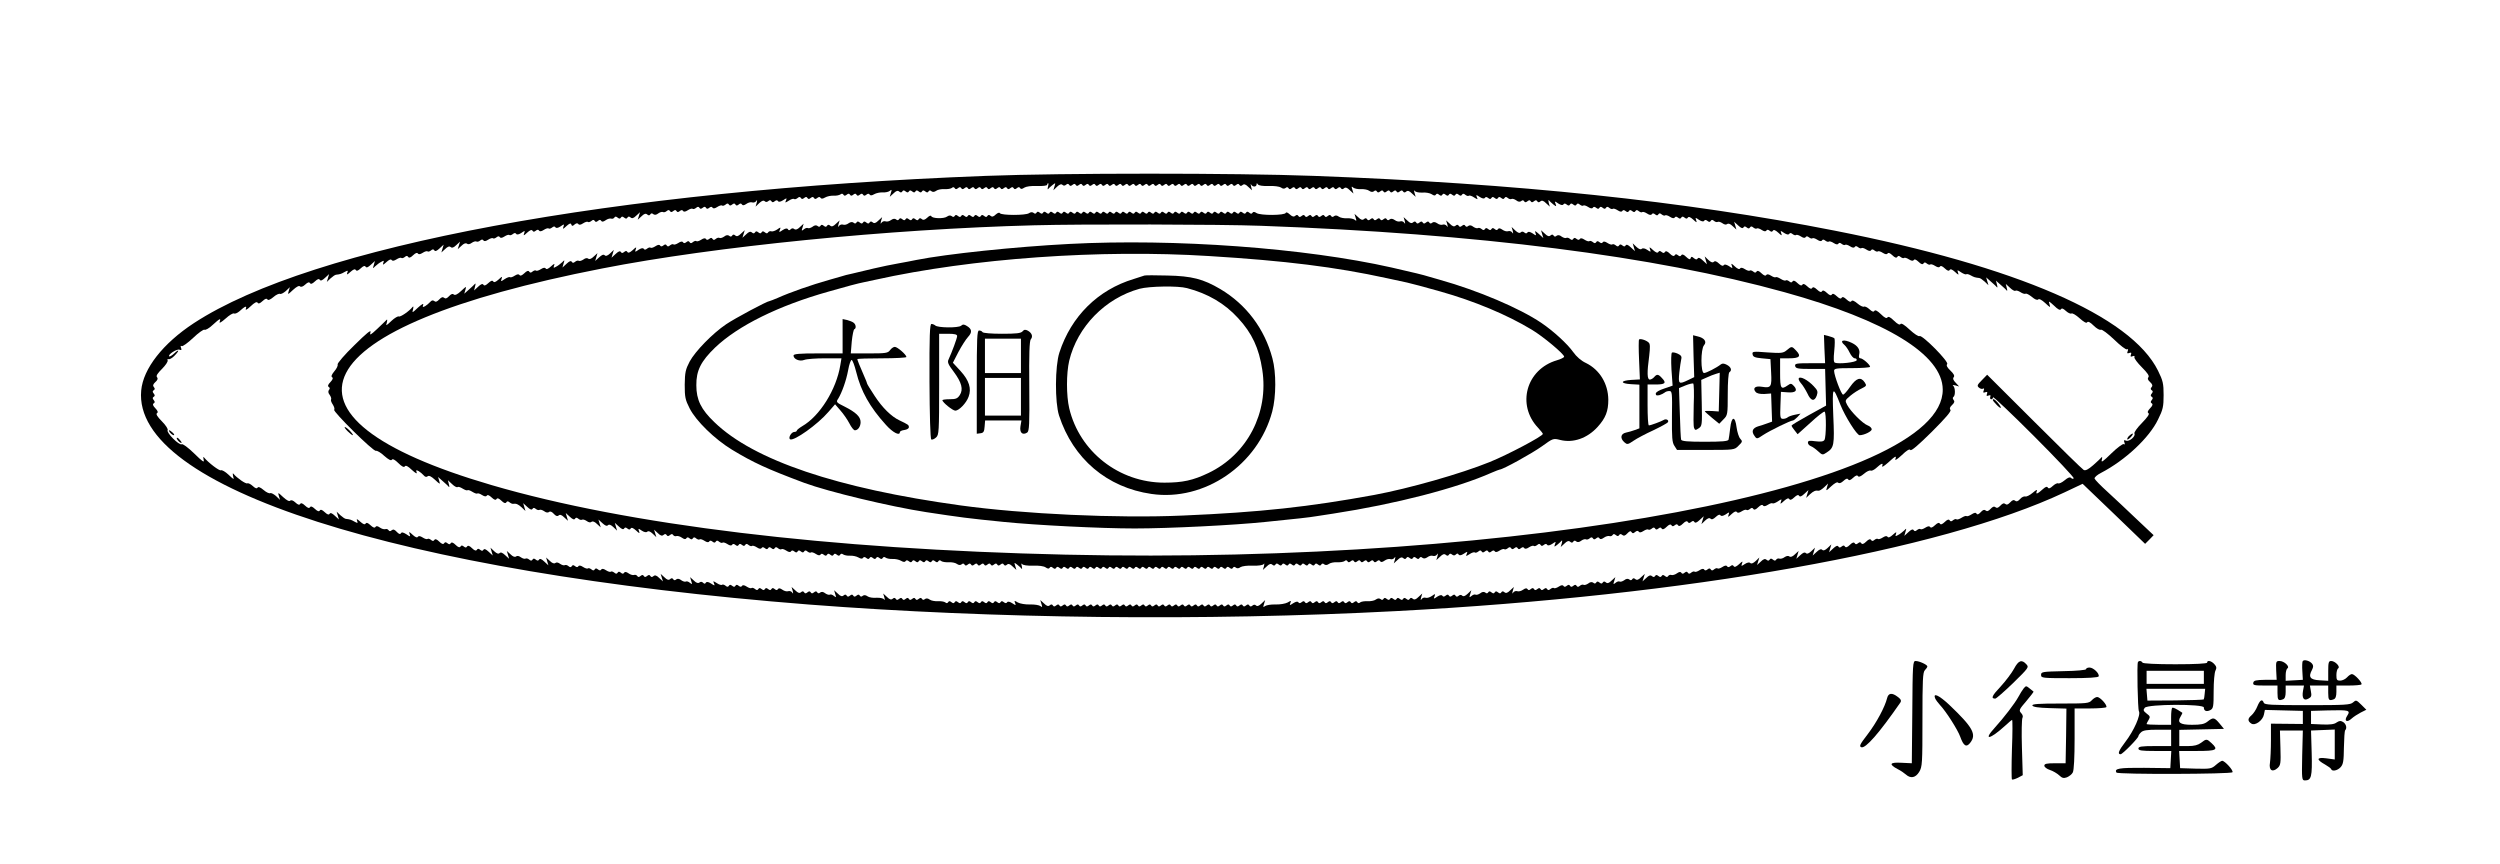 <?xml version="1.0" encoding="UTF-8" standalone="no"?>
<svg
   xmlns:dc="http://purl.org/dc/elements/1.1/"
   xmlns:cc="http://creativecommons.org/ns#"
   xmlns:rdf="http://www.w3.org/1999/02/22-rdf-syntax-ns#"
   xmlns:svg="http://www.w3.org/2000/svg"
   xmlns="http://www.w3.org/2000/svg"
   xmlns:sodipodi="http://sodipodi.sourceforge.net/DTD/sodipodi-0.dtd"
   xmlns:inkscape="http://www.inkscape.org/namespaces/inkscape"
   version="1.0"
   width="1528pt"
   height="528pt"
   viewBox="0 0 1528 528"
   preserveAspectRatio="xMidYMid meet"
   id="svg60"
   sodipodi:docname="599.svg"
   inkscape:version="0.92.4 5da689c313, 2019-01-14">
  <defs
     id="defs64" />
  <sodipodi:namedview
     pagecolor="#ffffff"
     bordercolor="#666666"
     borderopacity="1"
     objecttolerance="10"
     gridtolerance="10"
     guidetolerance="10"
     inkscape:pageopacity="0"
     inkscape:pageshadow="2"
     inkscape:window-width="1920"
     inkscape:window-height="1040"
     id="namedview62"
     showgrid="false"
     inkscape:zoom="0.24934555"
     inkscape:cx="2371.7582"
     inkscape:cy="673.61209"
     inkscape:window-x="0"
     inkscape:window-y="0"
     inkscape:window-maximized="1"
     inkscape:current-layer="svg60" />
  <g
     transform="translate(0,528) scale(0.1,-0.1)"
     fill="#000000"
     stroke="none"
     id="g58">
    <path
       d="M6025 4205 c-2280 -87 -4118 -428 -4840 -900 -189 -124 -310 -278 -322 -412 -54 -592 1566 -1111 4082 -1308 1125 -87 2412 -102 3590 -40 1779 94 3323 368 4082 725 l112 53 191 -183 191 -184 26 26 26 27 -104 98 c-57 55 -138 130 -179 168 -41 37 -76 73 -78 80 -2 7 16 23 40 35 148 77 295 215 348 326 30 60 34 79 34 149 0 71 -4 88 -34 149 -165 335 -863 637 -1975 856 -917 181 -1943 289 -3185 335 -478 18 -1531 18 -2005 0z m380 -67 c-3 -13 -3 -18 2 -13 4 6 17 17 27 25 18 14 18 13 11 -9 l-7 -24 23 22 c15 14 26 18 33 11 6 -6 14 -6 22 1 8 7 14 7 19 -1 5 -8 10 -8 20 0 10 8 15 8 20 0 5 -8 10 -8 20 0 10 8 15 8 20 0 5 -8 10 -8 20 0 10 8 15 8 20 0 5 -8 10 -8 20 0 10 8 15 8 20 0 5 -8 10 -8 20 0 10 8 15 8 20 0 5 -8 10 -8 20 0 10 8 15 8 20 0 5 -8 10 -8 20 0 10 8 15 8 20 0 5 -8 10 -8 20 0 10 8 15 8 20 0 5 -8 10 -8 20 0 10 8 15 8 20 0 5 -8 10 -8 20 0 10 8 15 8 20 0 5 -8 10 -8 20 0 10 8 15 8 20 0 5 -8 10 -8 20 0 10 8 15 8 20 0 5 -8 10 -8 20 0 10 8 15 8 20 0 5 -8 10 -8 20 0 10 8 15 8 20 0 5 -8 10 -8 20 0 10 8 15 8 20 0 5 -8 10 -8 20 0 10 8 15 8 20 0 5 -8 10 -8 20 0 10 8 15 8 20 0 5 -8 10 -8 20 0 10 8 15 8 20 0 5 -8 10 -8 20 0 10 8 15 8 20 0 5 -8 10 -8 20 0 10 8 15 8 20 0 5 -8 10 -8 20 0 10 8 15 8 20 0 5 -8 10 -8 20 0 10 8 15 8 20 0 5 -8 10 -8 20 0 10 8 15 8 20 0 5 -8 10 -8 20 0 10 8 15 8 20 0 5 -8 10 -8 20 0 10 8 15 8 20 0 5 -8 10 -8 20 0 10 8 15 8 20 0 5 -8 11 -8 19 -1 9 8 19 5 35 -11 l23 -21 -6 24 c-3 13 -3 18 0 12 3 -7 12 -13 20 -13 8 0 14 6 14 13 0 9 2 9 8 0 4 -7 30 -11 66 -10 32 2 66 -3 75 -9 10 -8 20 -9 28 -3 7 7 14 6 18 -1 5 -8 10 -8 20 0 10 8 15 8 20 0 5 -8 10 -8 20 0 10 8 15 8 20 0 5 -8 10 -8 20 0 10 8 15 8 20 0 5 -8 10 -8 20 0 10 8 15 8 20 0 5 -8 10 -8 20 0 10 8 15 8 20 0 5 -8 10 -8 20 0 10 8 15 8 20 0 5 -8 10 -8 20 0 10 8 15 8 20 0 5 -8 10 -8 20 0 10 8 15 8 20 0 5 -8 11 -8 19 -1 9 8 19 5 35 -11 l23 -21 -7 24 c-7 20 -5 22 6 12 8 -6 29 -10 47 -9 18 1 41 -3 50 -10 11 -8 21 -9 29 -3 7 7 14 6 18 -1 5 -8 10 -8 20 0 10 8 15 8 20 0 5 -8 10 -8 20 0 10 8 15 8 20 0 5 -8 10 -8 20 0 10 8 15 8 20 0 5 -8 10 -8 20 0 10 8 15 8 20 0 5 -8 11 -8 19 -1 9 8 19 5 35 -11 l23 -21 -7 24 c-4 14 -3 19 2 12 5 -7 25 -11 46 -10 21 2 46 -3 57 -10 13 -9 21 -10 25 -3 5 8 11 8 20 0 10 -8 15 -8 20 0 5 8 10 8 20 0 10 -8 15 -8 20 0 5 8 10 8 20 0 10 -8 15 -8 20 0 5 8 10 8 20 0 10 -8 15 -8 20 0 5 8 11 8 21 -1 8 -6 17 -9 21 -5 3 3 18 -1 31 -10 24 -15 25 -15 18 1 -6 16 -5 16 18 1 16 -10 27 -12 31 -5 5 7 11 6 20 -1 10 -8 15 -8 20 0 5 8 10 8 20 0 10 -8 15 -8 20 0 5 8 10 8 20 0 10 -8 15 -8 20 0 5 8 11 8 20 0 8 -7 18 -9 23 -6 5 3 18 -1 28 -8 12 -10 23 -11 31 -5 7 7 14 6 18 -1 5 -8 10 -8 20 0 10 8 15 8 20 0 5 -8 10 -8 20 0 10 8 15 8 20 0 5 -8 11 -8 19 -1 9 8 19 5 35 -11 l23 -21 -7 24 c-3 13 -3 20 2 14 4 -5 17 -17 27 -25 18 -14 19 -13 13 4 -7 18 -6 18 17 2 16 -10 27 -12 31 -5 5 7 11 6 20 -1 10 -8 15 -8 20 0 5 8 10 8 20 0 10 -8 15 -8 20 0 5 8 11 8 21 -1 8 -6 17 -9 21 -5 3 3 17 -1 29 -9 15 -10 25 -11 29 -4 5 7 11 6 20 -1 10 -8 15 -8 20 0 5 8 10 8 20 0 10 -8 15 -8 20 0 5 8 11 8 21 -1 8 -6 17 -9 21 -5 3 3 17 -1 29 -9 15 -10 25 -11 29 -4 5 7 11 6 20 -1 10 -8 15 -8 20 0 5 8 10 8 20 0 10 -8 15 -8 20 0 5 8 11 8 21 -1 8 -6 17 -9 21 -5 3 3 17 -1 29 -9 15 -10 25 -11 29 -4 5 7 11 6 20 -1 10 -8 15 -8 20 0 5 8 11 8 21 -1 8 -6 17 -9 21 -5 3 3 17 -1 29 -9 15 -10 25 -11 29 -4 5 7 11 6 20 -1 10 -8 15 -8 20 0 5 8 10 8 20 0 10 -8 15 -8 20 0 5 8 15 4 33 -12 21 -20 24 -20 18 -4 -6 18 -5 18 18 2 16 -10 27 -12 31 -5 5 7 11 6 20 -1 10 -8 15 -8 20 0 5 8 11 8 20 0 8 -7 18 -9 23 -6 5 3 18 -1 28 -8 12 -9 23 -11 30 -5 7 5 19 1 33 -13 l23 -21 -7 24 -7 24 25 -23 c17 -16 27 -20 32 -12 5 8 10 8 20 0 10 -8 15 -8 20 0 5 8 11 8 21 -1 8 -6 17 -9 21 -5 3 3 17 -1 29 -9 15 -10 25 -11 29 -4 5 7 11 6 20 -1 10 -8 15 -8 20 0 5 8 15 4 33 -12 21 -20 24 -20 18 -4 -6 18 -5 18 18 2 16 -10 27 -12 31 -5 5 7 11 6 21 -2 8 -6 17 -9 21 -5 3 3 17 -1 29 -9 15 -10 25 -11 29 -4 5 7 11 6 21 -2 8 -6 17 -9 21 -5 3 3 17 -1 29 -9 15 -10 25 -11 29 -4 5 7 11 6 21 -2 8 -6 17 -9 21 -5 3 3 17 -1 29 -9 15 -10 25 -11 29 -4 5 7 11 6 21 -2 8 -6 17 -9 21 -5 3 3 17 -1 29 -9 15 -10 25 -11 29 -4 5 7 11 6 21 -2 8 -6 17 -9 21 -5 3 3 17 -1 29 -9 15 -10 25 -11 29 -4 5 7 11 6 21 -2 8 -6 17 -9 21 -5 3 3 17 -1 29 -9 16 -10 25 -11 30 -4 4 7 14 3 29 -11 15 -15 25 -18 30 -10 5 8 11 8 21 -1 8 -6 17 -9 21 -5 3 3 17 -1 29 -9 16 -10 25 -11 30 -4 4 7 14 3 29 -11 15 -15 25 -18 30 -10 5 8 11 8 21 -1 8 -6 17 -9 21 -5 3 3 17 -1 29 -9 16 -10 25 -11 30 -4 4 7 14 3 29 -11 16 -15 25 -18 30 -10 5 8 15 4 33 -12 21 -20 24 -20 18 -4 -6 18 -5 18 20 1 14 -9 28 -14 31 -11 3 3 15 0 27 -7 20 -11 26 -13 52 -16 5 0 21 -11 33 -22 l23 -22 -7 24 -7 24 28 -25 c16 -14 33 -29 37 -35 5 -5 5 1 1 15 l-6 25 28 -25 c16 -14 33 -29 37 -35 5 -5 5 1 1 15 l-6 25 26 -24 c14 -14 29 -21 33 -18 3 4 17 0 30 -8 13 -9 28 -13 32 -10 5 3 22 -6 39 -20 18 -15 32 -21 38 -15 6 6 22 -3 43 -22 32 -30 33 -30 26 -7 -7 22 -5 21 28 -9 23 -23 37 -30 42 -22 5 8 14 5 30 -10 13 -12 28 -19 34 -16 6 4 28 -9 50 -29 26 -23 42 -32 46 -25 5 8 19 1 40 -20 18 -18 38 -29 44 -25 7 3 42 -23 81 -60 38 -37 73 -64 79 -60 7 4 8 0 4 -11 -5 -13 -3 -16 10 -11 12 4 14 2 10 -10 -5 -12 -2 -15 10 -10 10 4 14 2 11 -6 -2 -7 18 -34 46 -62 34 -34 46 -52 40 -60 -7 -8 -4 -18 10 -30 14 -13 17 -22 9 -31 -7 -8 -7 -14 1 -19 8 -5 8 -10 0 -20 -8 -10 -8 -15 0 -20 8 -5 8 -10 0 -20 -8 -10 -8 -15 0 -20 8 -5 5 -15 -10 -30 -15 -16 -18 -25 -10 -30 8 -5 -6 -25 -40 -60 -29 -29 -49 -58 -46 -64 10 -16 -31 -52 -51 -44 -13 5 -15 3 -10 -11 4 -11 3 -15 -4 -10 -6 3 -40 -22 -76 -57 -52 -51 -64 -59 -58 -39 3 14 3 21 -2 15 -4 -5 -27 -27 -51 -48 -30 -26 -47 -35 -58 -29 -8 4 -144 137 -302 295 l-288 287 -33 -34 c-28 -28 -30 -34 -17 -45 8 -7 20 -10 25 -6 7 4 8 -1 4 -11 -5 -13 -3 -16 10 -11 12 4 14 2 10 -10 -5 -12 -2 -15 10 -10 11 4 14 2 10 -9 -3 -7 0 -14 6 -14 6 0 11 6 11 12 0 7 112 -99 249 -236 138 -138 247 -254 244 -259 -3 -5 -10 -4 -16 2 -7 7 -19 3 -39 -14 -17 -14 -34 -22 -40 -19 -5 3 -20 -4 -33 -16 -16 -15 -25 -18 -30 -10 -5 8 -13 6 -29 -8 -34 -31 -47 -36 -39 -15 5 14 -1 11 -25 -9 -18 -15 -38 -25 -45 -22 -7 2 -22 -4 -32 -16 -12 -14 -22 -17 -30 -10 -8 7 -17 4 -30 -10 -13 -14 -22 -17 -30 -10 -8 7 -17 4 -30 -10 -13 -14 -22 -17 -30 -10 -8 7 -17 4 -30 -10 -13 -14 -22 -17 -30 -10 -8 7 -18 4 -30 -10 -13 -14 -21 -17 -26 -9 -4 8 -14 6 -31 -5 -14 -9 -27 -13 -30 -10 -4 3 -17 -2 -30 -10 -14 -9 -28 -13 -31 -10 -4 4 -13 1 -21 -5 -10 -9 -16 -9 -21 -1 -5 8 -15 5 -30 -10 -16 -15 -25 -18 -30 -10 -5 8 -14 5 -30 -10 -15 -14 -25 -18 -29 -11 -5 7 -14 6 -30 -4 -12 -8 -26 -12 -29 -9 -4 4 -13 1 -21 -5 -10 -9 -16 -9 -21 -1 -5 8 -15 4 -32 -12 l-25 -23 7 25 c7 23 7 23 -9 7 -10 -9 -26 -22 -37 -27 -15 -9 -18 -8 -12 7 5 14 1 13 -19 -5 -16 -15 -28 -20 -32 -13 -5 7 -14 6 -30 -4 -12 -8 -26 -12 -29 -9 -4 4 -13 1 -21 -5 -10 -9 -16 -9 -21 -1 -5 8 -15 5 -30 -10 -15 -15 -25 -18 -30 -10 -5 8 -10 8 -20 0 -10 -8 -15 -8 -20 0 -5 8 -15 5 -30 -10 -15 -15 -25 -18 -30 -10 -5 8 -10 8 -20 0 -10 -8 -15 -8 -20 0 -5 8 -15 4 -32 -12 l-25 -23 7 24 7 24 -23 -22 c-15 -14 -26 -18 -33 -11 -7 7 -18 2 -34 -13 l-24 -22 7 24 7 24 -23 -22 c-15 -14 -26 -18 -33 -11 -7 7 -18 2 -34 -13 l-24 -22 7 24 7 24 -23 -21 c-14 -14 -26 -18 -33 -13 -7 6 -18 4 -30 -4 -10 -8 -24 -11 -31 -9 -7 3 -16 0 -20 -6 -5 -8 -10 -8 -20 0 -10 8 -15 8 -20 0 -5 -8 -11 -8 -19 -1 -9 8 -19 5 -35 -11 l-23 -21 7 23 7 23 -23 -22 c-14 -13 -26 -18 -32 -12 -6 6 -19 4 -34 -6 -22 -15 -23 -14 -17 3 6 16 3 16 -18 -4 -18 -16 -28 -20 -33 -12 -5 8 -10 8 -20 0 -9 -7 -15 -8 -20 -1 -4 7 -14 6 -29 -4 -12 -8 -26 -12 -29 -9 -4 4 -13 1 -21 -5 -10 -9 -16 -9 -21 -1 -5 8 -10 8 -20 0 -9 -7 -15 -8 -20 -1 -4 7 -14 6 -29 -4 -12 -8 -26 -12 -29 -9 -4 4 -13 1 -21 -5 -10 -9 -16 -9 -21 -1 -5 8 -10 8 -20 0 -9 -8 -15 -8 -20 0 -4 7 -13 6 -27 -4 -11 -8 -26 -12 -33 -10 -7 3 -16 0 -20 -6 -5 -8 -10 -8 -20 0 -10 8 -15 8 -20 0 -5 -8 -10 -8 -20 0 -10 8 -15 8 -20 0 -5 -8 -11 -8 -19 -1 -9 8 -19 5 -35 -11 l-23 -21 7 23 7 23 -23 -21 c-16 -16 -26 -19 -35 -11 -8 7 -14 7 -19 -1 -4 -7 -11 -8 -18 -1 -8 6 -19 5 -31 -5 -10 -7 -23 -11 -28 -8 -5 3 -16 0 -25 -8 -14 -11 -15 -10 -8 11 l7 24 -23 -21 c-16 -16 -26 -19 -35 -11 -8 7 -14 7 -19 -1 -5 -8 -10 -8 -20 0 -10 8 -15 8 -20 0 -4 -7 -11 -8 -18 -1 -8 6 -19 5 -31 -5 -10 -7 -23 -11 -28 -8 -5 3 -15 1 -23 -6 -9 -8 -15 -8 -20 0 -5 8 -10 8 -20 0 -10 -8 -15 -8 -20 0 -5 8 -10 8 -20 0 -9 -7 -15 -8 -20 -1 -4 7 -14 6 -29 -4 -12 -8 -26 -12 -29 -9 -4 4 -13 1 -21 -5 -10 -9 -16 -9 -21 -1 -5 8 -10 8 -20 0 -10 -8 -15 -8 -20 0 -5 8 -10 8 -20 0 -10 -8 -15 -8 -20 0 -5 8 -10 8 -20 0 -9 -8 -15 -8 -20 0 -4 7 -13 6 -27 -4 -11 -8 -27 -12 -35 -9 -8 3 -19 0 -25 -8 -6 -10 -7 -7 -3 10 l7 24 -23 -21 c-16 -16 -26 -19 -35 -11 -8 7 -14 7 -19 -1 -5 -8 -10 -8 -20 0 -10 8 -15 8 -20 0 -5 -8 -10 -8 -20 0 -10 8 -15 8 -20 0 -4 -7 -11 -8 -18 -1 -8 6 -19 5 -31 -5 -10 -7 -23 -11 -28 -8 -5 3 -16 0 -25 -8 -14 -11 -15 -10 -8 11 l7 24 -23 -22 c-15 -14 -26 -18 -33 -11 -6 6 -14 6 -22 -1 -8 -7 -14 -7 -19 1 -5 8 -10 8 -20 0 -10 -8 -15 -8 -20 0 -5 8 -10 8 -20 0 -9 -7 -15 -8 -20 -1 -4 7 -15 5 -31 -5 -23 -16 -24 -15 -17 2 6 16 5 17 -16 2 -13 -9 -30 -14 -38 -11 -8 3 -19 0 -25 -8 -6 -10 -7 -7 -3 10 l7 24 -23 -21 c-16 -16 -26 -19 -35 -11 -8 7 -14 7 -19 -1 -5 -8 -10 -8 -20 0 -10 8 -15 8 -20 0 -5 -8 -10 -8 -20 0 -10 8 -15 8 -20 0 -5 -8 -10 -8 -20 0 -10 8 -15 8 -20 0 -5 -8 -10 -8 -20 0 -10 8 -15 8 -20 0 -4 -7 -11 -8 -18 -1 -8 6 -18 5 -29 -3 -9 -7 -32 -11 -50 -10 -18 1 -38 -2 -45 -7 -7 -7 -14 -6 -18 1 -5 8 -10 8 -20 0 -10 -8 -15 -8 -20 0 -5 8 -10 8 -20 0 -10 -8 -15 -8 -20 0 -5 8 -10 8 -20 0 -10 -8 -15 -8 -20 0 -5 8 -10 8 -20 0 -10 -8 -15 -8 -20 0 -5 8 -10 8 -20 0 -10 -8 -15 -8 -20 0 -5 8 -10 8 -20 0 -10 -8 -15 -8 -20 0 -5 8 -10 8 -20 0 -10 -8 -15 -8 -20 0 -5 8 -10 8 -20 0 -10 -8 -15 -8 -20 0 -5 8 -10 8 -20 0 -9 -7 -15 -8 -20 -1 -4 7 -15 5 -31 -5 -23 -15 -24 -15 -18 1 6 16 5 16 -17 3 -13 -7 -46 -13 -74 -12 -27 1 -56 -4 -64 -10 -11 -9 -13 -7 -6 13 l7 24 -23 -22 c-15 -14 -26 -18 -33 -11 -6 6 -14 6 -22 -1 -8 -7 -14 -7 -19 1 -5 8 -10 8 -20 0 -10 -8 -15 -8 -20 0 -5 8 -10 8 -20 0 -10 -8 -15 -8 -20 0 -5 8 -10 8 -20 0 -10 -8 -15 -8 -20 0 -5 8 -10 8 -20 0 -10 -8 -15 -8 -20 0 -5 8 -10 8 -20 0 -10 -8 -15 -8 -20 0 -5 8 -10 8 -20 0 -10 -8 -15 -8 -20 0 -5 8 -10 8 -20 0 -10 -8 -15 -8 -20 0 -5 8 -10 8 -20 0 -10 -8 -15 -8 -20 0 -5 8 -10 8 -20 0 -10 -8 -15 -8 -20 0 -5 8 -10 8 -20 0 -10 -8 -15 -8 -20 0 -5 8 -10 8 -20 0 -10 -8 -15 -8 -20 0 -5 8 -10 8 -20 0 -10 -8 -15 -8 -20 0 -5 8 -10 8 -20 0 -10 -8 -15 -8 -20 0 -5 8 -10 8 -20 0 -10 -8 -15 -8 -20 0 -5 8 -10 8 -20 0 -10 -8 -15 -8 -20 0 -5 8 -10 8 -20 0 -10 -8 -15 -8 -20 0 -5 8 -10 8 -20 0 -10 -8 -15 -8 -20 0 -5 8 -10 8 -20 0 -10 -8 -15 -8 -20 0 -5 8 -10 8 -20 0 -10 -8 -15 -8 -20 0 -5 8 -10 8 -20 0 -10 -8 -15 -8 -20 0 -5 8 -10 8 -20 0 -10 -8 -15 -8 -20 0 -5 8 -10 8 -20 0 -10 -8 -15 -8 -20 0 -5 8 -10 8 -20 0 -10 -8 -15 -8 -20 0 -5 8 -10 8 -20 0 -10 -8 -15 -8 -20 0 -5 8 -10 8 -20 0 -10 -8 -15 -8 -20 0 -5 8 -10 8 -20 0 -10 -8 -15 -8 -20 0 -5 8 -10 8 -20 0 -10 -8 -15 -8 -20 0 -5 8 -10 8 -20 0 -10 -8 -15 -8 -20 0 -5 8 -10 8 -20 0 -10 -8 -15 -8 -20 0 -5 8 -10 8 -20 0 -10 -8 -15 -8 -20 0 -5 8 -11 8 -19 1 -9 -8 -19 -5 -35 11 l-23 21 7 -24 c7 -20 5 -22 -6 -13 -8 6 -36 11 -64 10 -28 -1 -61 5 -74 12 -22 13 -23 13 -17 -3 6 -16 5 -16 -18 -1 -16 10 -27 12 -31 5 -5 -7 -11 -6 -20 1 -10 8 -15 8 -20 0 -5 -8 -10 -8 -20 0 -10 8 -15 8 -20 0 -5 -8 -10 -8 -20 0 -10 8 -15 8 -20 0 -5 -8 -10 -8 -20 0 -10 8 -15 8 -20 0 -5 -8 -10 -8 -20 0 -10 8 -15 8 -20 0 -5 -8 -10 -8 -20 0 -10 8 -15 8 -20 0 -5 -8 -10 -8 -20 0 -10 8 -15 8 -20 0 -5 -8 -10 -8 -20 0 -10 8 -15 8 -20 0 -5 -8 -10 -8 -20 0 -10 8 -15 8 -20 0 -4 -7 -11 -8 -18 -1 -7 5 -27 8 -45 7 -18 -1 -41 3 -50 10 -11 8 -21 9 -29 3 -7 -7 -14 -6 -18 1 -5 8 -10 8 -20 0 -10 -8 -15 -8 -20 0 -5 8 -10 8 -20 0 -10 -8 -15 -8 -20 0 -5 8 -10 8 -20 0 -10 -8 -15 -8 -20 0 -5 8 -10 8 -20 0 -10 -8 -15 -8 -20 0 -5 8 -11 8 -19 1 -9 -8 -19 -5 -35 11 l-23 21 7 -24 c4 -14 3 -19 -2 -12 -5 7 -25 11 -46 10 -21 -2 -46 2 -55 9 -11 8 -21 9 -29 3 -7 -7 -14 -6 -18 1 -5 8 -10 8 -20 0 -10 -8 -15 -8 -20 0 -5 8 -10 8 -20 0 -10 -8 -15 -8 -20 0 -5 8 -11 8 -19 1 -9 -8 -19 -5 -35 11 l-23 21 7 -24 c7 -21 6 -22 -8 -11 -9 8 -20 11 -25 8 -5 -3 -18 1 -28 8 -12 10 -23 11 -31 5 -7 -7 -14 -6 -18 1 -5 8 -10 8 -20 0 -10 -8 -15 -8 -20 0 -5 8 -10 8 -20 0 -10 -8 -15 -8 -20 0 -5 8 -11 8 -19 1 -9 -8 -19 -5 -35 11 l-23 21 7 -24 c4 -17 3 -20 -3 -10 -6 8 -17 11 -25 8 -8 -3 -24 1 -35 9 -14 10 -23 11 -27 4 -5 -8 -11 -8 -20 0 -10 8 -15 8 -20 0 -5 -8 -10 -8 -20 0 -10 8 -15 8 -20 0 -5 -8 -10 -8 -20 0 -10 8 -15 8 -20 0 -5 -8 -11 -8 -21 1 -8 6 -17 9 -21 5 -3 -3 -17 1 -29 9 -15 10 -25 11 -29 4 -5 -7 -11 -6 -20 1 -10 8 -15 8 -20 0 -5 -8 -10 -8 -20 0 -10 8 -15 8 -20 0 -5 -8 -11 -8 -21 1 -8 6 -17 9 -21 5 -3 -3 -18 1 -31 10 -24 15 -25 15 -18 -1 6 -16 5 -16 -18 -1 -17 11 -27 12 -32 5 -4 -8 -9 -8 -17 0 -7 7 -15 7 -22 1 -8 -6 -19 -3 -34 12 l-23 21 7 -24 c7 -21 6 -22 -8 -11 -9 8 -20 11 -25 8 -5 -3 -18 1 -28 8 -12 10 -23 11 -31 5 -7 -7 -14 -6 -18 1 -5 8 -11 8 -19 1 -9 -8 -19 -5 -35 11 l-23 21 7 -23 7 -23 -23 21 c-16 16 -26 19 -35 11 -8 -7 -14 -7 -19 1 -5 8 -10 8 -20 0 -10 -8 -15 -8 -20 0 -5 8 -10 8 -20 0 -10 -8 -15 -8 -20 0 -4 6 -13 9 -20 6 -7 -2 -22 2 -33 10 -14 10 -23 11 -27 4 -5 -8 -11 -8 -20 0 -10 8 -15 8 -20 0 -5 -8 -11 -8 -21 1 -8 6 -17 9 -21 5 -3 -3 -17 1 -29 9 -15 10 -25 11 -29 4 -5 -7 -11 -6 -20 1 -10 8 -15 8 -20 0 -5 -8 -11 -8 -21 1 -8 6 -17 9 -21 5 -3 -3 -17 1 -29 9 -15 10 -25 11 -29 4 -5 -7 -11 -6 -20 1 -10 8 -15 8 -20 0 -5 -8 -11 -8 -20 0 -8 7 -18 9 -23 6 -5 -3 -18 1 -28 8 -12 9 -23 11 -30 5 -7 -5 -19 -1 -33 13 l-23 21 7 -24 7 -24 -25 23 c-17 16 -27 20 -32 12 -5 -8 -10 -8 -20 0 -10 8 -15 8 -20 0 -5 -8 -11 -8 -20 0 -8 7 -18 9 -23 6 -5 -3 -18 1 -28 8 -12 9 -23 11 -30 5 -7 -5 -19 -1 -33 13 l-23 21 7 -24 7 -24 -24 22 c-16 15 -27 20 -34 13 -7 -7 -18 -3 -33 11 l-23 22 7 -24 7 -24 -25 23 c-17 16 -27 20 -32 12 -5 -8 -10 -8 -20 0 -10 8 -15 8 -20 0 -5 -8 -15 -5 -30 10 -15 15 -25 18 -30 10 -5 -8 -10 -8 -20 0 -10 8 -15 8 -20 0 -5 -8 -15 -5 -30 10 -15 15 -25 18 -30 10 -5 -8 -10 -8 -20 0 -10 8 -15 8 -20 0 -5 -8 -15 -5 -30 10 -15 15 -25 18 -30 10 -5 -8 -11 -8 -21 1 -8 6 -17 9 -21 5 -3 -3 -17 1 -29 9 -16 10 -25 11 -30 4 -4 -7 -16 -2 -32 13 -21 20 -24 20 -18 4 6 -18 5 -18 -20 -1 -19 12 -29 14 -33 6 -5 -8 -13 -5 -26 9 -13 14 -21 17 -31 9 -8 -7 -14 -7 -19 1 -4 6 -13 9 -20 6 -7 -2 -22 2 -33 10 -14 10 -23 11 -27 3 -5 -7 -15 -3 -30 11 -16 15 -25 18 -30 10 -5 -8 -15 -4 -33 12 -20 18 -24 19 -19 5 6 -15 4 -16 -16 -5 -21 12 -27 14 -53 17 -5 0 -21 11 -33 22 l-23 22 7 -24 7 -24 -25 23 c-17 16 -27 20 -32 12 -5 -8 -14 -5 -30 10 -16 15 -25 18 -30 10 -5 -8 -14 -5 -30 10 -16 15 -25 18 -30 10 -5 -8 -14 -5 -30 10 -16 15 -25 18 -30 10 -5 -8 -14 -5 -29 9 -14 13 -26 17 -32 11 -6 -6 -21 2 -43 22 -32 30 -33 30 -26 7 l7 -24 -25 24 c-14 12 -30 20 -35 17 -6 -3 -24 5 -40 19 -20 17 -33 22 -37 15 -5 -8 -15 -4 -30 10 -13 12 -28 19 -33 16 -9 -5 -64 33 -85 59 -5 5 -5 -1 -2 -15 7 -24 6 -23 -28 9 -19 18 -40 30 -46 27 -9 -6 -78 47 -104 79 -5 6 -5 -1 -2 -15 6 -20 -6 -12 -58 39 -38 37 -70 60 -76 56 -15 -9 -95 71 -86 86 4 6 -11 30 -35 54 -28 28 -38 45 -30 50 8 5 5 14 -10 30 -15 15 -18 25 -10 30 8 5 8 10 0 20 -8 10 -8 15 0 20 8 5 8 10 0 20 -8 10 -8 15 0 20 8 5 8 11 1 19 -8 9 -5 18 9 31 14 12 17 22 10 30 -7 8 3 23 30 50 22 22 38 45 35 53 -2 7 0 10 5 7 5 -3 21 5 35 19 33 33 33 47 0 16 -14 -13 -27 -21 -30 -18 -11 10 46 47 62 41 13 -5 15 -2 10 11 -4 11 -3 15 4 11 5 -4 37 19 70 50 32 31 64 53 69 50 6 -4 29 9 50 29 45 41 52 44 43 19 -4 -11 11 -2 36 20 23 21 46 35 52 31 6 -3 20 3 32 13 35 32 48 37 40 16 -4 -11 7 -6 29 15 24 23 38 30 43 22 5 -8 14 -5 30 10 15 14 25 18 30 10 4 -7 17 -2 37 15 16 14 34 22 40 19 5 -3 21 5 35 17 l25 24 -7 -24 c-7 -23 -6 -23 26 7 22 20 37 28 43 22 6 -6 18 -2 32 11 15 14 24 17 29 9 5 -8 14 -5 30 10 16 15 25 18 30 10 5 -8 15 -4 32 12 l25 23 -7 -24 -7 -24 23 22 c12 11 28 22 33 22 26 3 32 5 53 17 20 11 22 10 16 -5 -5 -14 -1 -13 19 5 18 16 28 20 33 12 5 -8 14 -5 30 10 16 15 25 18 30 10 5 -8 15 -4 32 12 l25 23 -7 -25 c-7 -23 -7 -23 9 -7 10 9 26 22 37 27 15 9 18 8 12 -7 -5 -14 -1 -13 19 5 16 15 28 20 32 13 5 -7 14 -6 30 4 12 8 26 12 29 9 4 -4 13 -1 21 5 10 9 16 9 21 1 5 -8 15 -5 30 10 15 14 25 18 29 11 5 -7 14 -6 30 4 12 8 26 12 29 9 4 -4 13 -1 21 5 10 9 16 9 21 1 5 -8 15 -4 32 12 l25 23 -7 -24 -7 -24 23 21 c15 15 26 19 34 12 8 -7 19 -3 34 12 l23 21 -7 -23 -7 -23 23 21 c14 14 26 18 33 13 7 -6 18 -4 30 5 10 7 23 11 28 8 5 -3 15 -1 23 6 9 7 15 8 20 1 4 -7 14 -6 29 4 12 8 26 12 29 9 4 -4 13 -1 21 5 10 8 16 9 21 2 4 -7 14 -6 29 4 12 8 26 12 29 9 4 -4 13 -1 21 5 10 8 16 9 21 2 4 -7 15 -5 31 5 23 16 24 16 18 -2 -6 -16 -3 -16 18 4 18 16 28 20 33 12 5 -8 10 -8 20 0 9 7 15 8 20 1 4 -7 14 -6 29 4 12 8 26 12 29 9 4 -4 13 -1 21 5 10 8 16 9 21 2 4 -7 15 -5 31 5 23 16 24 16 18 -2 -6 -16 -3 -16 18 4 19 17 27 20 30 10 4 -11 8 -11 20 0 11 9 18 9 23 3 4 -7 14 -6 29 4 12 8 26 12 29 9 4 -4 13 -1 21 5 10 9 16 9 21 1 5 -8 10 -8 20 0 9 8 15 8 20 0 4 -7 13 -6 27 4 11 8 26 12 33 10 7 -3 16 0 20 6 5 8 10 8 20 0 10 -8 15 -8 20 0 5 8 10 8 20 0 10 -8 15 -8 20 0 5 8 11 8 19 1 9 -8 19 -5 35 11 l23 21 -7 -23 -7 -23 23 21 c16 16 26 19 35 11 8 -7 14 -7 19 1 4 7 11 8 18 1 8 -6 19 -5 31 5 10 7 23 11 28 8 5 -3 15 -1 23 6 9 8 15 8 20 0 5 -8 10 -8 20 0 10 8 15 8 20 0 5 -8 10 -8 20 0 9 7 15 8 20 1 4 -7 14 -6 29 4 12 8 26 12 29 9 4 -4 13 -1 21 5 10 9 16 9 21 1 5 -8 10 -8 20 0 10 8 15 8 20 0 5 -8 10 -8 20 0 9 7 15 8 20 1 4 -7 14 -6 29 4 12 8 26 12 29 9 4 -4 13 -1 21 5 10 9 16 9 21 1 5 -8 10 -8 20 0 10 8 15 8 20 0 5 -8 10 -8 20 0 9 8 15 8 20 0 4 -7 13 -6 27 4 11 8 27 12 35 9 8 -3 19 0 25 8 6 10 7 7 3 -10 l-7 -24 23 22 c15 14 26 18 33 11 6 -6 14 -6 22 1 8 7 14 7 19 -1 5 -8 10 -8 20 0 9 7 15 8 20 1 4 -7 15 -5 31 5 23 15 24 15 18 -1 -7 -16 -6 -16 18 -1 13 9 28 13 31 10 4 -4 13 -1 21 5 10 9 16 9 21 1 5 -8 10 -8 20 0 10 8 15 8 20 0 5 -8 10 -8 20 0 10 8 15 8 20 0 5 -8 10 -8 20 0 9 7 15 8 20 1 4 -7 13 -7 28 2 12 7 36 12 52 11 17 -1 35 3 42 8 7 6 14 5 18 -2 5 -8 10 -8 20 0 10 8 15 8 20 0 5 -8 10 -8 20 0 10 8 15 8 20 0 5 -8 10 -8 20 0 10 8 15 8 20 0 5 -8 10 -8 20 0 9 7 15 8 20 1 4 -7 13 -7 28 2 12 7 36 12 52 11 17 -1 36 3 44 10 11 9 13 7 6 -13 l-7 -24 23 21 c16 16 26 19 35 11 8 -7 14 -7 19 1 5 8 10 8 20 0 10 -8 15 -8 20 0 5 8 10 8 20 0 10 -8 15 -8 20 0 5 8 10 8 20 0 10 -8 15 -8 20 0 5 8 10 8 20 0 10 -8 15 -8 20 0 4 7 11 8 18 1 8 -6 18 -5 29 3 9 7 32 11 50 10 18 -1 38 2 45 7 7 7 14 6 18 -1 5 -8 10 -8 20 0 10 8 15 8 20 0 5 -8 10 -8 20 0 10 8 15 8 20 0 5 -8 10 -8 20 0 10 8 15 8 20 0 5 -8 10 -8 20 0 10 8 15 8 20 0 5 -8 10 -8 20 0 10 8 15 8 20 0 5 -8 10 -8 20 0 10 8 15 8 20 0 5 -8 10 -8 20 0 10 8 15 8 20 0 5 -8 10 -8 20 0 10 8 15 8 20 0 5 -8 10 -8 20 0 10 8 15 8 20 0 5 -8 10 -8 20 0 9 8 15 8 20 0 4 -7 12 -6 25 3 11 7 42 12 79 10 34 -1 61 2 61 8 0 5 3 9 6 9 3 0 2 -10 -1 -22z"
       id="path4" />
    <path
       d="M6086 3969 c-14 -14 -23 -16 -32 -8 -8 7 -14 7 -19 -1 -5 -8 -10 -8 -20 0 -10 8 -15 8 -20 0 -5 -8 -10 -8 -20 0 -10 8 -15 8 -20 0 -5 -8 -10 -8 -20 0 -10 8 -15 8 -20 0 -5 -8 -10 -8 -20 0 -10 8 -15 8 -20 0 -5 -8 -10 -8 -20 0 -10 8 -15 8 -20 0 -4 -7 -11 -8 -18 -1 -8 6 -18 5 -29 -3 -19 -14 -91 -12 -96 3 -2 6 -13 2 -24 -9 -15 -14 -25 -17 -34 -9 -8 7 -14 7 -19 -1 -5 -8 -10 -8 -20 0 -10 8 -15 8 -20 0 -5 -8 -10 -8 -20 0 -10 8 -15 8 -20 0 -5 -8 -10 -8 -20 0 -10 8 -15 8 -20 0 -4 -7 -11 -8 -18 -1 -8 6 -18 5 -31 -4 -10 -8 -25 -11 -33 -8 -8 3 -19 0 -25 -8 -6 -10 -7 -7 -3 10 l7 24 -23 -21 c-16 -16 -26 -19 -35 -11 -8 7 -14 7 -19 -1 -5 -8 -10 -8 -20 0 -10 8 -15 8 -20 0 -5 -8 -10 -8 -20 0 -10 8 -15 8 -20 0 -4 -7 -11 -8 -18 -1 -8 6 -18 5 -31 -4 -10 -8 -25 -11 -33 -8 -8 3 -19 0 -25 -8 -6 -10 -7 -7 -3 10 l7 24 -23 -21 c-16 -16 -26 -19 -35 -11 -8 7 -14 7 -19 -1 -5 -8 -10 -8 -20 0 -10 8 -15 8 -20 0 -4 -7 -11 -8 -18 -1 -8 6 -19 5 -31 -5 -10 -7 -23 -11 -28 -8 -5 3 -16 0 -25 -8 -14 -11 -15 -10 -8 11 l7 24 -23 -21 c-15 -15 -26 -18 -34 -12 -7 6 -15 6 -22 -1 -8 -8 -13 -8 -17 0 -5 7 -15 6 -32 -5 -23 -16 -24 -15 -17 2 6 16 5 17 -16 2 -13 -9 -29 -14 -36 -12 -7 3 -16 0 -20 -6 -5 -8 -10 -8 -20 0 -10 8 -15 8 -20 0 -5 -8 -10 -8 -20 0 -10 8 -15 8 -20 0 -5 -8 -11 -8 -19 -1 -9 8 -19 5 -35 -11 l-23 -21 7 23 7 23 -23 -21 c-16 -16 -26 -19 -35 -11 -8 7 -14 7 -19 -1 -4 -7 -11 -8 -18 -1 -8 6 -19 5 -31 -5 -10 -7 -23 -11 -28 -8 -5 3 -15 1 -23 -6 -9 -8 -15 -8 -20 0 -5 8 -10 8 -20 0 -9 -7 -15 -8 -20 -1 -4 7 -14 6 -29 -4 -12 -8 -26 -12 -29 -9 -4 4 -13 1 -21 -5 -10 -9 -16 -9 -21 -1 -5 8 -10 8 -20 0 -9 -7 -15 -8 -20 -1 -4 7 -14 6 -29 -4 -12 -8 -26 -12 -29 -9 -4 4 -13 1 -21 -5 -10 -9 -16 -9 -21 -1 -5 8 -10 8 -20 0 -9 -7 -15 -8 -20 -1 -4 7 -14 6 -29 -4 -12 -8 -26 -12 -29 -9 -4 4 -13 1 -21 -5 -10 -8 -16 -9 -21 -2 -4 7 -15 5 -31 -5 -23 -16 -24 -16 -18 2 6 16 3 16 -18 -4 -18 -16 -28 -20 -33 -12 -5 8 -10 8 -20 0 -10 -8 -15 -8 -20 0 -5 8 -15 4 -32 -12 l-25 -23 7 24 7 24 -23 -22 c-15 -14 -26 -18 -33 -11 -7 7 -18 2 -34 -13 l-24 -22 7 24 7 24 -23 -21 c-14 -14 -26 -18 -33 -13 -7 6 -18 4 -30 -5 -10 -7 -23 -11 -28 -8 -5 3 -15 1 -23 -6 -10 -8 -15 -8 -20 0 -5 8 -15 4 -32 -12 l-25 -23 7 25 c7 23 7 23 -9 7 -10 -9 -26 -22 -37 -27 -15 -9 -18 -8 -12 7 5 14 1 13 -19 -5 -16 -15 -28 -20 -32 -13 -5 7 -14 6 -30 -4 -12 -8 -26 -12 -29 -9 -4 4 -13 1 -21 -5 -10 -9 -16 -9 -21 -1 -5 8 -15 5 -30 -10 -15 -14 -25 -18 -29 -11 -5 7 -14 6 -30 -4 -12 -8 -25 -12 -28 -9 -4 3 -18 -2 -32 -11 -25 -17 -26 -17 -20 1 6 16 3 16 -18 -4 -18 -16 -28 -20 -33 -12 -5 8 -14 5 -30 -10 -16 -15 -25 -18 -30 -10 -5 8 -15 4 -32 -12 l-25 -23 6 25 c4 14 4 21 -1 15 -4 -5 -21 -21 -37 -35 l-28 -25 7 24 c7 23 6 23 -26 -7 -22 -21 -37 -28 -45 -22 -7 7 -17 3 -29 -10 -13 -14 -22 -17 -30 -10 -8 7 -17 4 -30 -10 -13 -14 -22 -17 -30 -10 -9 7 -16 5 -25 -5 -8 -9 -21 -20 -31 -26 -15 -8 -17 -6 -12 8 4 11 -9 4 -32 -17 -35 -33 -37 -34 -30 -10 3 14 3 20 -2 15 -21 -27 -76 -64 -85 -59 -5 3 -26 -9 -45 -27 -34 -32 -35 -33 -28 -9 3 14 3 21 -2 15 -5 -5 -30 -30 -57 -55 -42 -39 -47 -42 -41 -20 5 18 -24 -6 -99 -80 -59 -57 -104 -110 -102 -117 3 -7 -6 -26 -20 -42 -16 -19 -21 -32 -14 -36 8 -5 4 -15 -10 -30 -15 -15 -18 -25 -10 -30 7 -4 8 -11 1 -18 -6 -8 -5 -19 5 -31 7 -10 11 -23 8 -27 -3 -5 2 -19 11 -32 8 -13 12 -27 8 -31 -10 -10 240 -257 255 -251 7 2 30 -11 51 -31 26 -23 42 -31 46 -24 5 8 19 1 40 -20 22 -22 35 -28 40 -20 5 8 19 1 43 -22 22 -20 33 -26 29 -15 -5 14 -3 16 12 8 10 -6 23 -17 31 -26 8 -10 17 -12 24 -6 8 7 22 0 45 -21 32 -30 33 -30 26 -7 l-7 24 28 -25 c16 -14 33 -29 37 -35 5 -5 5 1 1 15 l-6 25 26 -24 c14 -14 29 -21 33 -18 3 4 17 0 31 -9 13 -8 26 -13 30 -10 3 3 16 -1 30 -10 13 -8 26 -13 30 -10 3 3 16 -1 28 -9 16 -10 25 -11 30 -4 4 7 14 3 29 -11 16 -15 25 -18 30 -10 5 8 14 5 30 -10 15 -15 25 -18 30 -10 5 8 10 8 20 0 7 -6 17 -10 21 -9 19 3 31 -2 53 -22 l23 -22 -7 24 -7 24 25 -23 c17 -16 27 -20 32 -12 5 8 10 8 20 0 8 -7 18 -9 23 -6 5 3 18 -1 28 -8 12 -9 23 -11 30 -5 7 6 17 2 29 -11 12 -14 22 -17 30 -10 8 7 19 3 34 -12 l23 -21 -7 24 -7 24 25 -23 c17 -16 27 -20 32 -12 5 8 10 8 20 0 8 -7 18 -9 23 -6 5 3 18 -1 28 -8 12 -9 23 -11 30 -5 7 5 19 1 33 -13 l23 -21 -7 24 -7 24 24 -22 c16 -15 27 -20 34 -13 7 7 18 3 33 -11 l23 -22 -7 24 -7 24 25 -23 c17 -16 27 -20 32 -12 5 8 10 8 20 0 10 -8 15 -8 20 0 5 8 15 4 33 -12 21 -20 24 -20 18 -4 -6 17 -5 18 17 3 15 -10 28 -12 34 -6 6 6 18 1 32 -12 l23 -22 -7 23 -7 23 23 -21 c16 -16 26 -19 35 -11 8 7 14 7 19 -1 5 -8 10 -8 20 0 10 8 15 8 20 0 4 -6 13 -9 20 -6 7 2 22 -2 33 -10 14 -10 23 -11 27 -4 5 8 11 8 20 0 10 -8 15 -8 20 0 5 8 11 8 21 -1 8 -6 17 -9 21 -5 3 3 17 -1 29 -9 15 -10 25 -11 29 -4 5 7 11 6 20 -1 10 -8 15 -8 20 0 5 8 11 8 21 -1 8 -6 17 -9 21 -5 3 3 17 -1 29 -9 15 -10 25 -11 29 -4 5 7 11 6 20 -1 10 -8 15 -8 20 0 5 8 10 8 20 0 10 -8 15 -8 20 0 5 8 11 8 21 -1 8 -6 17 -9 21 -5 3 3 17 -1 29 -9 15 -10 25 -11 29 -4 5 7 11 6 20 -1 10 -8 15 -8 20 0 5 8 10 8 20 0 10 -8 15 -8 20 0 5 8 11 8 21 -1 8 -6 17 -9 21 -5 3 3 17 -1 29 -9 15 -10 25 -11 29 -4 5 7 11 6 20 -1 10 -8 15 -8 20 0 5 8 10 8 20 0 10 -8 15 -8 20 0 5 8 11 8 21 -1 8 -6 17 -9 21 -5 3 3 17 -1 29 -9 15 -10 25 -11 29 -4 5 7 11 6 20 -1 10 -8 15 -8 20 0 5 8 10 8 20 0 10 -8 15 -8 20 0 5 8 10 8 20 0 10 -8 15 -8 20 0 4 7 11 8 18 2 7 -5 26 -9 42 -8 17 1 40 -4 52 -11 15 -9 24 -9 28 -2 5 7 11 6 20 -1 10 -8 15 -8 20 0 5 8 10 8 20 0 10 -8 15 -8 20 0 5 8 10 8 20 0 10 -8 15 -8 20 0 4 7 11 8 18 2 7 -5 26 -9 42 -8 17 1 40 -4 52 -11 15 -9 24 -9 28 -2 5 7 11 6 20 -1 10 -8 15 -8 20 0 5 8 10 8 20 0 10 -8 15 -8 20 0 5 8 10 8 20 0 10 -8 15 -8 20 0 5 8 10 8 20 0 10 -8 15 -8 20 0 5 8 10 8 20 0 10 -8 15 -8 20 0 4 7 11 8 18 1 7 -5 27 -8 45 -7 18 1 41 -3 50 -10 11 -8 21 -9 29 -3 7 7 14 6 18 -1 5 -8 10 -8 20 0 10 8 15 8 20 0 5 -8 10 -8 20 0 10 8 15 8 20 0 5 -8 10 -8 20 0 10 8 15 8 20 0 5 -8 10 -8 20 0 10 8 15 8 20 0 5 -8 10 -8 20 0 10 8 15 8 20 0 5 -8 10 -8 20 0 10 8 15 8 20 0 5 -8 11 -8 19 -1 9 8 19 5 35 -11 l23 -21 -7 24 c-7 22 -7 23 11 9 10 -8 23 -19 27 -25 5 -5 5 1 2 15 -4 14 -3 20 2 13 5 -7 31 -11 67 -10 34 2 66 -3 76 -10 13 -9 21 -10 25 -3 5 8 11 8 20 0 10 -8 15 -8 20 0 5 8 10 8 20 0 10 -8 15 -8 20 0 5 8 10 8 20 0 10 -8 15 -8 20 0 5 8 10 8 20 0 10 -8 15 -8 20 0 5 8 10 8 20 0 10 -8 15 -8 20 0 5 8 10 8 20 0 10 -8 15 -8 20 0 5 8 10 8 20 0 10 -8 15 -8 20 0 5 8 10 8 20 0 10 -8 15 -8 20 0 5 8 10 8 20 0 10 -8 15 -8 20 0 5 8 10 8 20 0 10 -8 15 -8 20 0 5 8 10 8 20 0 10 -8 15 -8 20 0 5 8 10 8 20 0 10 -8 15 -8 20 0 5 8 10 8 20 0 10 -8 15 -8 20 0 5 8 10 8 20 0 10 -8 15 -8 20 0 5 8 10 8 20 0 10 -8 15 -8 20 0 5 8 10 8 20 0 10 -8 15 -8 20 0 5 8 10 8 20 0 10 -8 15 -8 20 0 5 8 10 8 20 0 10 -8 15 -8 20 0 5 8 10 8 20 0 10 -8 15 -8 20 0 5 8 10 8 20 0 10 -8 15 -8 20 0 5 8 10 8 20 0 10 -8 15 -8 20 0 5 8 10 8 20 0 10 -8 15 -8 20 0 5 8 10 8 20 0 10 -8 15 -8 20 0 5 8 10 8 20 0 10 -8 15 -8 20 0 5 8 10 8 20 0 10 -8 15 -8 20 0 5 8 10 8 20 0 10 -8 15 -8 20 0 5 8 10 8 20 0 10 -8 15 -8 20 0 5 8 10 8 20 0 10 -8 15 -8 20 0 4 7 11 8 18 1 8 -6 18 -5 28 3 9 6 43 11 75 9 36 -1 62 3 67 10 5 7 5 1 2 -12 l-7 -24 23 21 c16 16 26 19 35 11 8 -7 14 -7 19 1 5 8 10 8 20 0 10 -8 15 -8 20 0 5 8 10 8 20 0 10 -8 15 -8 20 0 5 8 10 8 20 0 10 -8 15 -8 20 0 5 8 10 8 20 0 10 -8 15 -8 20 0 5 8 10 8 20 0 10 -8 15 -8 20 0 5 8 10 8 20 0 10 -8 15 -8 20 0 5 8 10 8 20 0 10 -8 15 -8 20 0 4 7 11 8 18 1 8 -6 18 -5 29 3 9 7 32 11 50 10 18 -1 38 2 45 7 7 7 14 6 18 -1 5 -8 10 -8 20 0 10 8 15 8 20 0 5 -8 10 -8 20 0 10 8 15 8 20 0 5 -8 10 -8 20 0 10 8 15 8 20 0 5 -8 10 -8 20 0 10 8 15 8 20 0 5 -8 10 -8 20 0 9 8 15 8 20 0 4 -7 13 -6 27 4 11 8 27 12 35 9 8 -3 19 0 25 8 6 10 7 7 3 -10 l-7 -24 23 21 c16 16 26 19 35 11 8 -7 14 -7 19 1 5 8 10 8 20 0 10 -8 15 -8 20 0 5 8 10 8 20 0 10 -8 15 -8 20 0 4 7 11 8 18 1 8 -6 18 -5 31 4 10 8 25 11 33 8 8 -3 19 0 25 8 6 10 7 7 3 -10 l-7 -24 23 21 c16 16 26 19 35 11 8 -7 14 -7 19 1 5 8 11 8 19 1 9 -7 16 -7 23 0 8 8 13 8 17 0 5 -7 15 -6 32 5 23 15 24 15 18 -1 -7 -16 -6 -16 18 -1 13 9 28 13 31 10 4 -4 13 -1 21 5 10 9 16 9 21 1 5 -8 10 -8 20 0 10 8 15 8 20 0 5 -8 10 -8 20 0 9 7 15 8 20 1 4 -7 14 -6 29 4 12 8 26 12 29 9 4 -4 13 -1 21 5 10 9 16 9 21 1 5 -8 10 -8 20 0 10 8 15 8 20 0 5 -8 10 -8 20 0 9 7 15 8 20 1 4 -7 14 -6 29 4 12 8 26 12 29 9 4 -4 13 -1 21 5 10 9 16 9 21 1 5 -8 10 -8 20 0 9 7 15 8 20 1 4 -7 15 -5 31 5 23 16 24 16 17 -2 -6 -17 -5 -18 13 -4 10 8 23 20 27 25 5 6 5 -1 2 -14 l-7 -24 23 21 c16 16 26 19 35 11 8 -7 14 -7 19 1 4 7 11 8 18 1 8 -6 19 -5 31 5 10 7 23 11 28 8 5 -3 15 -1 23 6 9 8 15 8 20 0 5 -8 10 -8 20 0 9 8 15 8 20 0 4 -7 13 -6 27 4 11 8 26 12 33 10 7 -3 16 0 20 6 5 8 10 8 20 0 10 -8 15 -8 20 0 5 8 11 8 19 1 10 -8 18 -5 31 9 14 15 21 17 26 8 6 -9 11 -9 22 1 10 8 17 9 22 2 4 -7 14 -6 29 4 12 8 26 12 29 9 4 -4 13 -1 21 5 10 9 16 9 21 1 5 -8 10 -8 20 0 10 8 15 8 20 0 5 -8 15 -5 30 10 15 15 25 18 30 10 5 -8 10 -8 20 0 10 8 15 8 20 0 5 -8 15 -5 30 10 15 15 25 18 30 10 5 -8 10 -8 20 0 10 8 15 8 20 0 5 -8 15 -4 32 12 l25 23 -7 -24 -7 -24 23 22 c15 14 26 18 33 11 7 -7 17 -3 32 11 14 13 24 17 28 10 5 -7 15 -5 32 5 23 16 24 16 18 -2 -6 -16 -3 -16 18 4 16 15 28 20 32 13 5 -7 14 -6 30 4 12 8 26 12 29 9 4 -4 13 -1 21 5 10 9 16 9 21 1 5 -8 15 -5 30 10 15 14 25 18 29 11 5 -7 14 -6 30 4 12 8 25 12 28 9 4 -3 18 2 32 11 25 17 26 17 20 -1 -6 -16 -3 -16 18 4 18 16 28 20 33 12 5 -8 14 -5 30 10 16 15 25 18 30 10 5 -8 15 -4 32 12 l25 23 -7 -24 -7 -24 23 22 c22 20 34 25 53 22 5 -1 20 8 34 21 l24 23 -7 -24 c-7 -23 -6 -23 26 7 22 20 37 28 43 22 6 -6 18 -2 32 11 15 14 24 17 29 9 5 -8 14 -5 30 10 15 14 25 18 30 10 4 -7 17 -2 37 15 16 14 34 22 40 19 5 -3 19 3 31 13 35 32 48 37 40 16 -4 -11 10 -3 35 19 47 43 54 46 45 21 -3 -10 14 2 39 25 31 30 48 40 53 32 5 -8 49 30 131 111 86 86 120 126 114 134 -7 8 -3 18 10 30 14 13 17 22 9 31 -6 7 -6 15 -1 18 13 8 12 59 -2 69 -6 5 0 5 13 2 l24 -7 -21 23 c-15 15 -19 26 -12 34 7 8 0 21 -20 40 -20 19 -27 32 -20 40 12 14 -153 181 -169 171 -6 -4 -33 14 -60 39 -32 30 -52 42 -56 35 -5 -8 -18 -1 -40 20 -22 22 -35 28 -40 20 -5 -8 -18 -2 -40 20 -22 21 -35 28 -40 20 -5 -8 -14 -5 -30 10 -13 12 -28 19 -33 16 -6 -3 -24 5 -40 19 -20 17 -33 22 -37 15 -5 -8 -15 -4 -30 10 -16 15 -25 18 -30 10 -5 -8 -14 -5 -30 10 -16 15 -25 18 -30 10 -5 -8 -14 -5 -30 10 -16 15 -25 18 -30 10 -5 -8 -14 -5 -30 10 -16 15 -25 18 -30 10 -5 -8 -14 -5 -30 10 -16 15 -25 18 -30 10 -5 -8 -14 -5 -30 10 -15 15 -25 18 -30 10 -5 -8 -11 -8 -21 1 -8 6 -17 9 -21 5 -3 -3 -17 1 -31 10 -13 8 -26 13 -30 10 -3 -3 -16 1 -28 9 -16 10 -25 11 -30 4 -4 -7 -14 -3 -29 11 -15 15 -25 18 -30 10 -5 -8 -11 -8 -21 1 -8 6 -17 9 -21 5 -3 -3 -17 1 -29 9 -16 10 -25 11 -30 4 -4 -7 -16 -2 -32 13 -21 20 -24 20 -18 4 6 -18 5 -18 -18 -2 -17 10 -27 12 -32 5 -4 -7 -14 -3 -28 10 -15 14 -25 18 -32 11 -7 -7 -18 -3 -33 11 l-23 22 7 -24 7 -24 -25 23 c-17 16 -27 20 -32 12 -5 -8 -11 -7 -23 2 -12 11 -16 11 -20 0 -3 -10 -10 -8 -27 8 -15 15 -25 18 -30 10 -5 -8 -10 -8 -20 0 -10 8 -15 8 -20 0 -5 -8 -15 -5 -30 10 -15 15 -25 18 -30 10 -5 -8 -10 -8 -20 0 -10 8 -15 8 -20 0 -5 -8 -15 -4 -33 12 -21 20 -24 20 -18 4 6 -17 5 -18 -17 -3 -15 10 -28 12 -34 6 -6 -6 -18 -1 -32 12 l-23 22 7 -24 7 -24 -25 23 c-17 16 -27 20 -32 12 -5 -8 -10 -8 -20 0 -10 8 -15 8 -20 0 -5 -8 -11 -8 -21 1 -8 6 -17 9 -21 5 -3 -3 -17 1 -29 9 -15 10 -25 11 -29 4 -5 -7 -11 -6 -20 1 -10 8 -15 8 -20 0 -5 -8 -11 -8 -21 1 -8 6 -17 9 -21 5 -3 -3 -17 1 -29 9 -15 10 -25 11 -29 4 -5 -7 -11 -6 -20 1 -10 8 -15 8 -20 0 -5 -8 -11 -8 -20 0 -8 7 -18 9 -23 6 -5 -3 -18 1 -28 8 -12 10 -23 11 -31 5 -7 -7 -14 -6 -18 1 -5 8 -11 8 -19 1 -9 -8 -19 -5 -35 11 l-23 21 7 -24 7 -24 -27 25 c-23 20 -27 22 -21 6 6 -18 5 -18 -18 -2 -16 10 -27 12 -31 5 -5 -7 -11 -7 -19 0 -8 7 -16 7 -22 1 -7 -7 -18 -3 -33 11 l-23 22 7 -24 c4 -17 3 -20 -3 -10 -6 8 -17 11 -25 8 -8 -3 -24 1 -35 9 -14 10 -23 11 -27 4 -5 -8 -11 -8 -20 0 -10 8 -15 8 -20 0 -5 -8 -10 -8 -20 0 -10 8 -15 8 -20 0 -5 -8 -11 -8 -20 0 -8 7 -18 9 -23 6 -5 -3 -18 1 -28 8 -12 10 -23 11 -31 5 -7 -7 -14 -6 -18 1 -5 8 -10 8 -20 0 -10 -8 -15 -8 -20 0 -5 8 -11 8 -19 1 -9 -8 -19 -5 -35 11 l-23 21 7 -24 c4 -17 3 -20 -3 -10 -6 8 -17 11 -25 8 -8 -3 -23 0 -33 8 -13 9 -23 10 -31 4 -7 -7 -14 -6 -18 1 -5 8 -10 8 -20 0 -10 -8 -15 -8 -20 0 -5 8 -10 8 -20 0 -10 -8 -15 -8 -20 0 -5 8 -11 8 -19 1 -9 -8 -19 -5 -35 11 l-23 21 7 -24 c4 -17 3 -20 -3 -10 -6 8 -17 11 -25 8 -8 -3 -23 0 -33 8 -13 9 -23 10 -31 4 -7 -7 -14 -6 -18 1 -5 8 -10 8 -20 0 -10 -8 -15 -8 -20 0 -5 8 -10 8 -20 0 -10 -8 -15 -8 -20 0 -5 8 -10 8 -20 0 -10 -8 -15 -8 -20 0 -5 8 -11 8 -19 1 -9 -8 -19 -5 -35 11 l-23 21 7 -24 c7 -20 5 -22 -6 -12 -8 6 -29 10 -47 9 -18 -1 -41 3 -50 10 -11 8 -21 9 -29 3 -7 -7 -14 -6 -18 1 -5 8 -10 8 -20 0 -10 -8 -15 -8 -20 0 -5 8 -10 8 -20 0 -10 -8 -15 -8 -20 0 -5 8 -10 8 -20 0 -10 -8 -15 -8 -20 0 -5 8 -10 8 -20 0 -10 -8 -15 -8 -20 0 -5 8 -10 8 -20 0 -10 -8 -15 -8 -20 0 -5 8 -11 8 -19 1 -9 -8 -19 -5 -34 9 -12 11 -22 15 -24 9 -5 -16 -156 -17 -179 -1 -12 8 -20 9 -24 2 -5 -8 -11 -8 -20 0 -10 8 -15 8 -20 0 -5 -8 -10 -8 -20 0 -10 8 -15 8 -20 0 -5 -8 -10 -8 -20 0 -10 8 -15 8 -20 0 -5 -8 -10 -8 -20 0 -10 8 -15 8 -20 0 -5 -8 -10 -8 -20 0 -10 8 -15 8 -20 0 -5 -8 -10 -8 -20 0 -10 8 -15 8 -20 0 -5 -8 -10 -8 -20 0 -10 8 -15 8 -20 0 -5 -8 -10 -8 -20 0 -10 8 -15 8 -20 0 -5 -8 -10 -8 -20 0 -10 8 -15 8 -20 0 -5 -8 -10 -8 -20 0 -10 8 -15 8 -20 0 -5 -8 -10 -8 -20 0 -10 8 -15 8 -20 0 -5 -8 -10 -8 -20 0 -10 8 -15 8 -20 0 -5 -8 -10 -8 -20 0 -10 8 -15 8 -20 0 -5 -8 -10 -8 -20 0 -10 8 -15 8 -20 0 -5 -8 -10 -8 -20 0 -10 8 -15 8 -20 0 -5 -8 -10 -8 -20 0 -10 8 -15 8 -20 0 -5 -8 -10 -8 -20 0 -10 8 -15 8 -20 0 -5 -8 -10 -8 -20 0 -10 8 -15 8 -20 0 -5 -8 -10 -8 -20 0 -10 8 -15 8 -20 0 -5 -8 -10 -8 -20 0 -10 8 -15 8 -20 0 -5 -8 -10 -8 -20 0 -10 8 -15 8 -20 0 -5 -8 -10 -8 -20 0 -10 8 -15 8 -20 0 -5 -8 -10 -8 -20 0 -10 8 -15 8 -20 0 -5 -8 -10 -8 -20 0 -10 8 -15 8 -20 0 -5 -8 -10 -8 -20 0 -10 8 -15 8 -20 0 -5 -8 -10 -8 -20 0 -10 8 -15 8 -20 0 -5 -8 -10 -8 -20 0 -10 8 -15 8 -20 0 -5 -8 -10 -8 -20 0 -10 8 -15 8 -20 0 -5 -8 -10 -8 -20 0 -10 8 -15 8 -20 0 -5 -8 -10 -8 -20 0 -10 8 -15 8 -20 0 -5 -8 -10 -8 -20 0 -10 8 -15 8 -20 0 -5 -8 -10 -8 -20 0 -10 8 -15 8 -20 0 -5 -8 -10 -8 -20 0 -10 8 -15 8 -20 0 -4 -7 -11 -8 -18 -1 -8 6 -18 5 -28 -2 -19 -14 -169 -14 -178 0 -3 6 -14 2 -25 -8z m1619 -69 c1329 -48 2406 -185 3202 -406 624 -173 965 -382 967 -594 7 -591 -2557 -1074 -5362 -1010 -1450 33 -2674 181 -3507 425 -1438 420 -1160 966 675 1324 688 135 1755 241 2640 264 289 8 1147 6 1385 -3z"
       id="path6" />
    <path
       d="m 6535,3789 c -329,-17 -749,-61 -935,-98 -25,-5 -74,-15 -110,-21 -36,-6 -103,-20 -150,-31 -47,-11 -105,-25 -130,-31 -25,-5 -56,-13 -70,-18 -14,-4 -45,-13 -70,-20 -113,-32 -239,-76 -317,-111 -24,-10 -46,-19 -49,-19 -15,0 -213,-106 -266,-142 -83,-56 -189,-165 -223,-228 -25,-48 -29,-66 -30,-141 0,-76 3,-92 30,-145 39,-77 153,-188 258,-252 132,-80 215,-118 442,-203 149,-55 525,-145 745,-179 211,-32 254,-38 475,-60 197,-20 594,-40 800,-40 209,0 609,20 800,40 181,18 271,28 311,35 21,3 68,10 104,16 378,58 754,155 967,250 24,10 46,19 49,19 19,0 198,99 258,142 68,49 69,50 112,39 79,-20 165,10 228,79 50,55 66,97 66,167 -1,98 -53,183 -136,224 -29,13 -59,39 -80,69 -35,49 -120,127 -194,177 -132,89 -385,197 -620,263 -25,7 -56,16 -70,20 -24,8 -92,25 -225,55 -527,119 -1325,178 -1970,144 z m 855,-74 c 470,-29 773,-67 1085,-135 55,-12 111,-24 125,-27 23,-5 106,-27 205,-55 205,-58 405,-141 557,-233 69,-41 198,-149 198,-165 0,-5 -20,-15 -44,-22 -188,-55 -248,-273 -115,-413 16,-17 29,-34 29,-37 0,-14 -216,-128 -325,-172 -178,-72 -491,-161 -705,-201 -399,-73 -697,-106 -1169,-126 -401,-18 -976,9 -1361,62 -754,104 -1263,276 -1503,508 -82,78 -111,137 -111,226 -1,90 28,147 115,231 141,134 388,256 694,342 104,30 183,51 215,57 19,4 51,11 70,15 590,131 1375,187 2040,145 z"
       id="path8"
       inkscape:connector-curvature="0"
       sodipodi:nodetypes="ccssccccsccccccccsccccsccccccccccccccccsccsccccccccccc" />
    <path
       d="M6995 3596 c-5 -2 -35 -11 -65 -21 -219 -66 -383 -228 -455 -450 -27 -83 -28 -304 -2 -385 86 -264 293 -440 565 -479 323 -47 651 177 738 504 24 91 25 237 1 325 -48 181 -160 329 -318 423 -105 62 -175 80 -324 83 -71 2 -134 2 -140 0z m260 -77 c127 -33 231 -94 312 -183 86 -93 128 -184 148 -316 41 -263 -92 -518 -329 -631 -94 -45 -158 -59 -269 -59 -277 0 -519 189 -582 455 -18 77 -18 213 0 290 50 208 220 382 430 440 60 16 235 19 290 4z"
       id="path10" />
    <path
       d="M5150 3225 l0 -105 -150 0 c-114 0 -150 -3 -150 -13 0 -22 37 -38 65 -27 15 6 72 10 127 10 l101 0 -7 -42 c-24 -148 -125 -311 -233 -373 -18 -11 -33 -23 -33 -27 0 -4 -7 -8 -15 -8 -18 0 -39 -36 -26 -45 23 -13 169 91 234 167 l41 47 32 -37 c18 -20 43 -56 55 -79 12 -24 27 -43 34 -43 19 0 35 23 35 50 0 33 -29 60 -98 95 -51 25 -53 28 -39 48 23 38 49 110 61 175 6 35 16 62 21 62 6 -1 18 -33 28 -73 29 -118 83 -215 182 -324 42 -47 85 -69 85 -44 0 5 12 11 28 13 15 2 27 9 27 17 0 14 -4 16 -58 42 -49 23 -104 77 -151 149 -25 38 -46 72 -46 75 0 3 -8 24 -19 48 -26 59 -41 97 -41 102 0 3 68 5 150 5 83 0 150 4 150 8 0 14 -55 62 -71 62 -8 0 -21 -9 -29 -20 -13 -18 -26 -20 -127 -20 l-113 0 6 73 c4 39 11 74 16 75 12 5 10 28 -4 39 -7 6 -25 13 -40 17 l-28 6 0 -105z"
       id="path12" />
    <path
       d="M5681 2950 c1 -205 5 -353 11 -356 5 -3 18 2 29 12 18 16 19 33 19 326 l0 308 55 0 c40 0 55 -4 55 -14 0 -13 -31 -96 -52 -142 -9 -18 -3 -31 31 -76 49 -66 60 -108 37 -143 -14 -21 -24 -25 -61 -25 -25 0 -45 -3 -45 -6 0 -13 63 -64 79 -64 22 0 67 46 81 85 19 50 3 100 -49 157 l-47 51 34 66 c19 36 46 78 59 92 26 28 24 48 -8 67 -16 10 -24 11 -35 1 -17 -14 -144 -13 -158 2 -6 5 -16 9 -23 9 -10 0 -13 -70 -12 -350z"
       id="path14" />
    <path
       d="M6250 3255 c-10 -12 -38 -15 -126 -15 -64 0 -115 4 -119 10 -3 6 -13 10 -21 10 -12 0 -14 -47 -14 -316 l0 -315 23 3 c18 2 23 10 25 41 l3 37 111 0 111 0 -6 -36 c-6 -38 12 -56 41 -38 13 9 15 48 13 283 -2 197 1 276 9 287 15 17 7 39 -18 53 -15 8 -23 7 -32 -4z m-10 -150 l0 -105 -110 0 -110 0 0 105 0 105 110 0 110 0 0 -105z m0 -250 l0 -115 -110 0 -110 0 0 115 0 115 110 0 110 0 0 -115z"
       id="path16" />
    <path
       d="M10351 3103 l4 -128 -35 -17 c-60 -29 -63 -26 -56 45 4 34 9 71 12 83 4 15 -2 23 -21 32 -15 7 -31 10 -36 7 -5 -4 -6 -47 -3 -104 l7 -98 -52 -18 c-31 -10 -51 -22 -51 -31 0 -11 6 -13 23 -9 12 4 26 11 32 16 5 5 17 9 28 9 17 0 18 -10 16 -155 -1 -129 1 -159 15 -180 l16 -25 176 0 c174 0 175 0 200 26 24 23 25 27 11 42 -9 9 -19 41 -23 70 -9 72 -31 69 -39 -5 -4 -32 -8 -64 -10 -70 -3 -10 -41 -13 -145 -13 -104 0 -142 3 -145 13 -2 6 -6 80 -8 164 l-5 151 39 16 c22 9 44 14 48 12 4 -3 6 -61 3 -130 -2 -69 -2 -132 2 -141 6 -15 9 -16 28 -3 21 14 22 20 19 156 l-3 140 34 15 c18 9 43 18 56 22 l23 7 -3 -119 -3 -118 -42 3 c-24 1 -43 1 -43 -2 0 -2 20 -20 44 -40 l44 -36 26 27 c25 25 26 29 26 154 0 74 4 130 10 134 17 11 11 31 -15 45 -17 9 -28 10 -37 3 -25 -20 -89 -53 -103 -53 -21 0 -21 146 0 170 19 21 2 45 -39 54 l-28 7 3 -128z"
       id="path18" />
    <path
       d="M11151 3146 l4 -86 -93 0 c-83 0 -93 -2 -90 -17 3 -15 16 -18 93 -18 l90 0 3 -112 3 -112 -105 -58 c-58 -32 -106 -61 -106 -64 0 -4 8 -17 19 -30 l18 -23 79 71 c43 40 82 70 86 67 11 -7 10 -155 -1 -173 -7 -10 -21 -12 -55 -8 -37 5 -46 4 -46 -9 0 -8 8 -17 18 -21 9 -3 29 -17 44 -31 26 -24 28 -24 52 -8 46 29 49 46 41 225 -7 183 -4 188 44 66 28 -70 100 -185 117 -185 27 0 74 23 74 36 0 8 -11 19 -25 24 -30 11 -104 85 -125 125 -14 27 -14 28 19 56 19 16 50 36 68 44 32 16 33 18 20 38 -24 36 -51 27 -89 -27 -18 -26 -37 -48 -43 -48 -11 0 -54 115 -55 145 0 15 12 17 110 17 61 0 110 4 110 8 0 13 -45 52 -59 52 -9 0 -11 8 -8 22 8 29 -7 54 -44 72 -51 25 -80 16 -45 -13 8 -7 22 -27 31 -46 9 -19 23 -35 31 -35 9 0 14 -6 12 -12 -5 -13 -108 -24 -133 -15 -8 4 -9 24 -4 73 4 38 4 72 1 76 -4 4 -20 10 -36 14 l-28 7 3 -87z"
       id="path20" />
    <path
       d="M10018 3205 c-3 -3 -3 -59 0 -125 l5 -119 -52 -3 c-68 -4 -70 -22 -3 -26 l52 -3 0 -133 0 -134 -27 -10 c-16 -6 -40 -13 -55 -16 -33 -7 -37 -35 -10 -59 17 -15 21 -15 56 9 20 14 75 43 121 64 46 22 86 44 89 49 9 13 -11 24 -26 14 -15 -9 -79 -33 -90 -33 -5 0 -8 56 -8 125 l0 125 49 0 c58 0 68 9 40 38 -23 26 -32 27 -49 7 -7 -8 -19 -15 -26 -15 -17 0 -18 42 -4 145 6 52 6 73 -3 81 -15 15 -52 26 -59 19z"
       id="path22" />
    <path
       d="M10921 3140 c-21 -18 -33 -20 -118 -14 -90 7 -95 6 -91 -12 2 -15 14 -20 56 -24 l53 -5 4 -80 c5 -90 0 -98 -56 -89 -41 7 -58 -8 -39 -31 8 -10 27 -14 54 -13 l41 3 3 -86 3 -86 -28 -10 c-15 -6 -41 -14 -58 -19 -34 -11 -42 -31 -21 -59 13 -19 15 -19 52 6 43 28 168 89 182 89 5 0 17 10 28 21 l19 21 -35 -7 c-19 -4 -39 -11 -44 -16 -6 -5 -18 -9 -28 -9 -17 0 -19 8 -16 82 l3 83 41 -3 c49 -4 63 11 39 38 -16 17 -20 18 -38 5 -42 -29 -47 -21 -47 75 l0 90 54 0 c64 0 77 12 45 46 -27 29 -28 29 -58 4z"
       id="path24" />
    <path
       d="M10994 2968 c-3 -5 3 -19 14 -31 11 -12 28 -40 39 -62 21 -47 43 -51 57 -13 8 24 6 32 -19 58 -36 38 -82 62 -91 48z"
       id="path26" />
    <path
       d="M12180 2835 c0 -3 11 -17 25 -31 29 -29 33 -19 6 14 -18 21 -31 28 -31 17z"
       id="path28" />
    <path
       d="M2124 2645 c14 -14 28 -25 32 -25 4 0 -3 11 -16 25 -13 14 -27 25 -32 25 -5 0 2 -11 16 -25z"
       id="path30" />
    <path
       d="M1040 2635 c7 -8 17 -15 22 -15 5 0 3 7 -6 15 -8 8 -18 15 -22 15 -3 0 -1 -7 6 -15z"
       id="path32" />
    <path
       d="M13011 2614 c-7 -8 -11 -17 -9 -20 3 -2 13 5 23 16 10 11 14 20 9 20 -5 -1 -15 -8 -23 -16z"
       id="path34" />
    <path
       d="M1080 2602 c0 -5 7 -15 15 -22 8 -7 15 -9 15 -6 0 4 -7 14 -15 22 -8 9 -15 11 -15 6z"
       id="path36" />
    <path
       d="M14074 1239 c-3 -6 -4 -33 -2 -62 l3 -52 -52 -3 -53 -3 0 35 c0 19 5 38 11 41 16 11 -20 45 -48 45 -22 0 -23 -3 -21 -57 l3 -58 -70 0 c-58 -1 -70 -4 -73 -18 -3 -15 6 -17 72 -17 l76 0 0 -45 c0 -45 5 -50 34 -39 11 4 16 19 16 45 l0 39 56 0 56 0 -6 -32 c-8 -45 5 -64 33 -48 18 9 21 17 15 46 l-6 34 56 0 56 0 0 -45 c0 -45 5 -50 34 -39 11 4 16 19 16 45 l0 39 73 0 c41 0 77 3 80 7 9 8 -42 63 -58 63 -7 0 -20 -9 -30 -20 -10 -11 -29 -20 -42 -20 -20 0 -23 5 -23 34 0 19 5 38 11 41 15 10 -19 45 -43 45 -15 0 -18 -8 -18 -61 l0 -60 -52 3 c-59 3 -71 20 -47 64 9 18 9 27 0 38 -15 18 -49 27 -57 15z"
       id="path38" />
    <path
       d="M11688 928 l-3 -313 -64 3 c-71 4 -79 -9 -22 -39 18 -9 40 -24 50 -33 29 -26 59 -20 81 16 19 31 20 52 20 320 0 241 2 289 15 302 8 8 15 18 15 23 0 10 -49 33 -72 33 -17 0 -18 -20 -20 -312z"
       id="path40" />
    <path
       d="M12310 1193 c-14 -26 -51 -75 -82 -109 -54 -57 -61 -74 -33 -74 6 0 55 43 109 95 95 93 98 97 81 115 -28 31 -48 24 -75 -27z"
       id="path42" />
    <path
       d="M13067 1233 c-7 -13 -1 -288 6 -300 13 -21 -30 -119 -84 -189 -40 -52 -48 -74 -28 -74 12 0 109 99 109 111 0 4 7 15 16 23 12 12 36 16 100 16 l84 0 0 -50 0 -50 -100 0 c-82 0 -100 -3 -100 -15 0 -12 18 -15 101 -15 l100 0 -3 -52 -3 -53 -160 2 c-154 1 -184 -4 -169 -29 8 -12 702 -10 709 2 7 11 -47 70 -63 70 -5 0 -22 -11 -38 -25 -27 -24 -35 -25 -124 -23 l-95 3 -3 53 -3 52 110 0 c120 0 132 7 88 48 -29 27 -32 27 -64 2 -19 -14 -41 -20 -79 -20 l-54 0 0 50 0 49 136 3 137 3 -27 33 c-32 38 -39 39 -73 12 -20 -16 -41 -20 -95 -20 -75 0 -93 14 -69 52 7 11 11 21 9 22 -41 27 -57 34 -62 29 -3 -4 -6 -28 -6 -55 l0 -48 -75 0 c-41 0 -75 2 -75 5 0 3 6 14 13 26 10 17 9 22 -13 38 -20 16 -22 21 -11 35 19 23 361 24 361 2 0 -22 17 -28 40 -16 18 10 20 21 20 116 0 58 5 114 11 125 8 16 7 25 -7 40 -18 20 -44 26 -44 9 0 -6 -71 -10 -194 -10 -119 0 -197 4 -201 10 -7 12 -22 13 -28 3z m403 -93 l0 -40 -175 0 -175 0 0 40 0 40 175 0 175 0 0 -40z m5 -100 c-1 -17 -4 -32 -6 -35 -3 -2 -81 -5 -174 -6 l-170 -1 -3 36 -3 36 179 0 180 0 -3 -30z"
       id="path44" />
    <path
       d="M12750 1190 c0 -5 -57 -11 -137 -12 -130 -3 -138 -4 -138 -23 0 -19 7 -20 174 -20 115 0 176 4 178 11 6 17 -32 54 -56 54 -11 0 -21 -4 -21 -10z"
       id="path46" />
    <path
       d="M12369 1073 c-8 -10 -23 -34 -33 -53 -22 -40 -87 -125 -145 -189 -73 -80 -28 -71 64 13 21 20 41 36 43 36 3 0 3 -81 -1 -179 -3 -99 -3 -182 0 -185 3 -3 19 2 36 10 l30 16 -5 168 c-3 93 -1 174 3 182 5 7 2 20 -8 30 -15 16 -12 22 32 73 26 31 46 57 44 58 -2 1 -13 10 -25 20 -20 16 -21 16 -35 0z"
       id="path48" />
    <path
       d="M11534 1013 c-13 -53 -64 -149 -119 -221 -47 -61 -53 -73 -39 -79 26 -10 110 87 239 273 7 11 4 20 -15 34 -36 28 -58 25 -66 -7z"
       id="path50" />
    <path
       d="M11827 1013 c4 -10 18 -29 31 -43 37 -39 108 -151 123 -193 20 -56 37 -67 60 -38 42 52 18 95 -128 234 -61 57 -99 75 -86 40z"
       id="path52" />
    <path
       d="M12785 1000 c-17 -19 -31 -20 -192 -20 -135 0 -174 -3 -171 -12 3 -9 36 -14 107 -16 l101 -3 -2 -167 -3 -167 -65 0 c-51 0 -65 -3 -65 -15 0 -8 15 -20 34 -26 19 -6 44 -21 57 -33 18 -17 27 -19 47 -12 14 6 31 19 36 30 7 12 11 94 11 205 l0 186 94 0 c52 0 97 4 100 8 7 12 -38 62 -56 62 -8 0 -23 -9 -33 -20z"
       id="path54" />
    <path
       d="M13797 963 c-8 -21 -25 -46 -37 -56 -23 -19 -23 -35 1 -50 23 -14 69 20 76 55 l6 29 116 -3 116 -3 0 -40 0 -40 -97 1 -98 1 0 -101 c0 -55 -3 -118 -6 -138 -8 -46 15 -61 47 -32 18 17 20 28 17 124 l-3 105 70 0 70 0 -4 -152 c-3 -147 -2 -153 17 -153 39 0 45 22 41 168 l-4 137 73 3 72 3 0 -92 0 -91 -51 7 c-61 8 -64 -7 -8 -38 19 -11 36 -23 37 -28 6 -16 39 -9 58 12 16 18 19 38 20 120 1 55 4 102 8 106 12 12 6 38 -13 50 -15 9 -23 8 -40 -3 -14 -11 -41 -14 -88 -12 l-68 3 0 40 0 40 104 3 c129 3 139 1 117 -33 -21 -32 -2 -44 27 -17 12 11 37 27 56 37 l34 17 -31 31 c-30 29 -32 30 -50 14 -16 -15 -48 -17 -279 -17 -223 0 -262 2 -267 15 -9 25 -23 17 -39 -22z"
       id="path56" />
  </g>
</svg>
